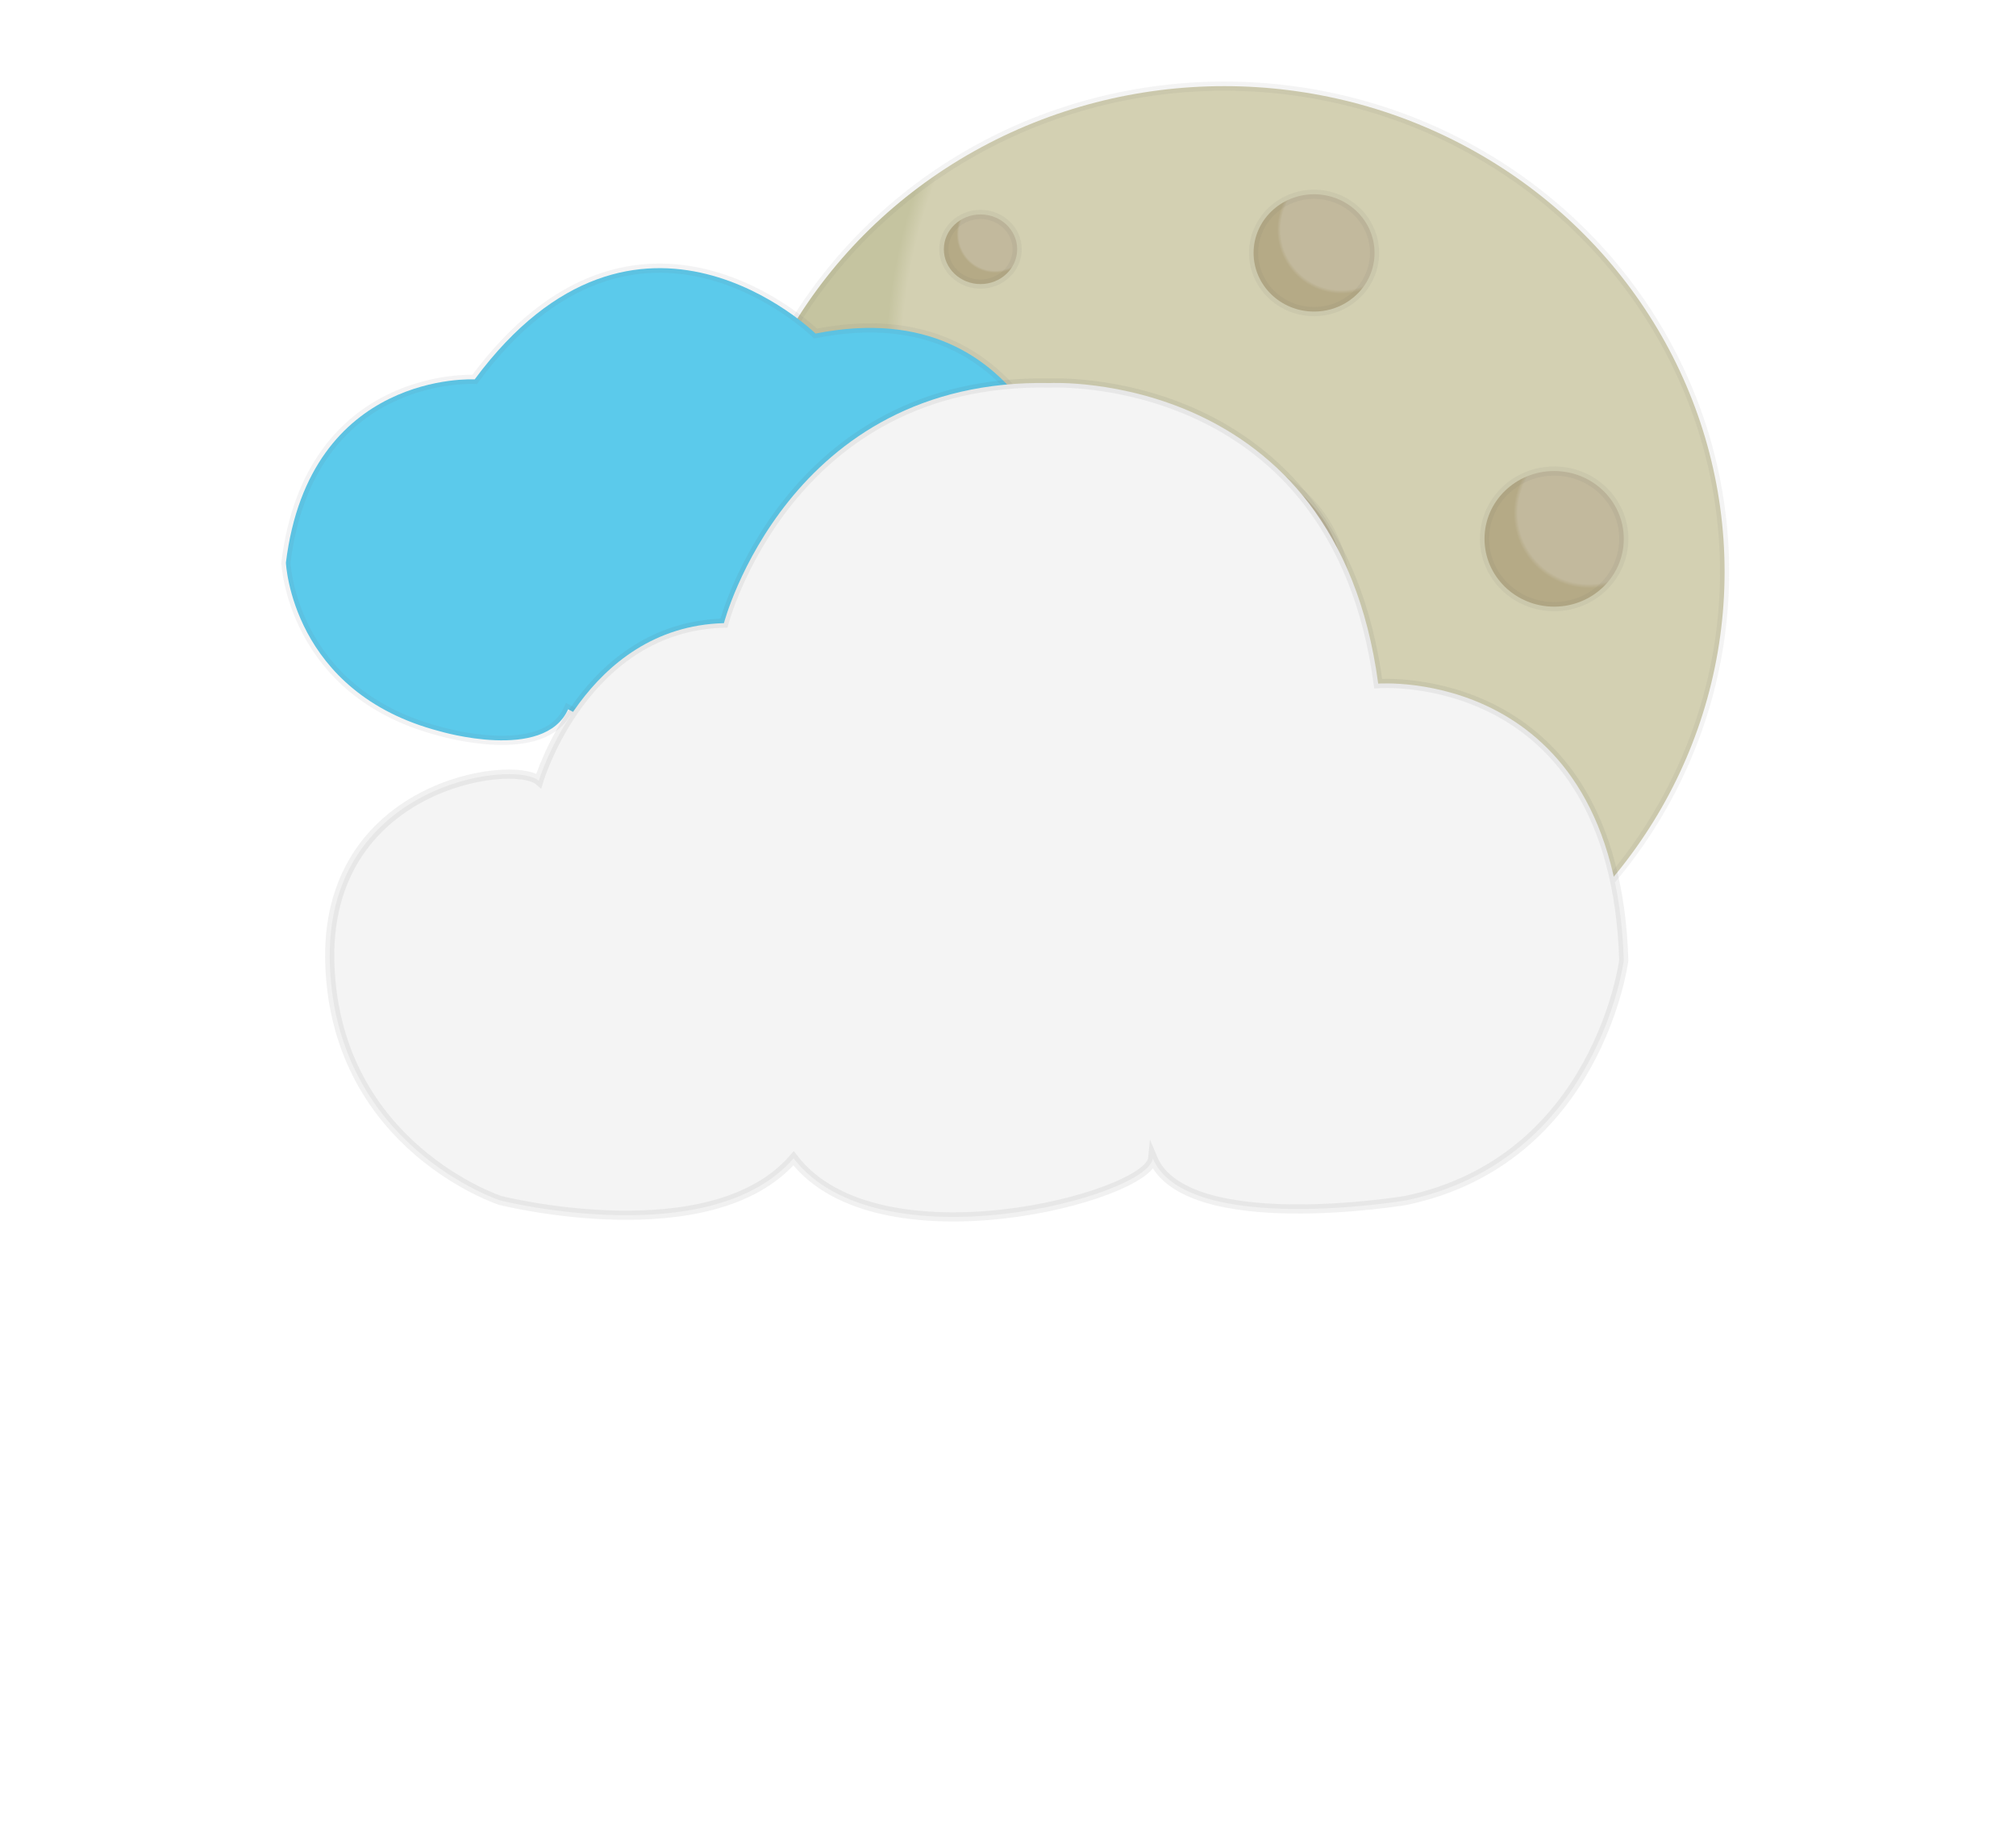 <svg version="1.1" xmlns="http://www.w3.org/2000/svg" xmlns:xlink="http://www.w3.org/1999/xlink" x="0px" y="0px"
	 viewBox="0 0 100 100" enable-background="new 0 0 100 100" xml:space="preserve">
	 	 	 	  <style>
     

footer{
  padding-bottom:2em;
}
svg{
  width:110px;
}
#smallcloud path{
  will-change: transform;
	animation: bgCloud 6s linear infinite;
}
#bigCloudRain path{
	animation: cloud-color 8s ease infinite;
}
#drop1 {
	animation: droplet 1s linear infinite;
}

#drop2 {
	animation: droplet 1s linear infinite 0.4s;
}

#drop3 {
	animation: droplet 1s linear infinite 0.8s;
}
#flake3 {
	animation: snow-flakes 3s linear infinite;
}

#flake1 {
	animation: snow-flakes 3s linear infinite 1.2s;
}

#flake2 {
	animation: snow-flakes 3s linear infinite 2s;
}

#mistrays path{
			opacity:1;
}
#mistrays #ray2{
	stroke-dashoffset: 5;
	stroke-dasharray: 5;
	animation: dashXs 9s linear forwards infinite;
}
#mistrays #ray4, #ray5{
	stroke-dashoffset: 20;
	stroke-dasharray: 20;
	animation: dashM 9s linear forwards infinite;
}
#mistrays #ray6, #ray7{
	stroke-dashoffset: 14;
	stroke-dasharray: 14;
	animation: dashS 9s linear forwards infinite;
}
#mistrays #ray1, #ray3{
	stroke-dashoffset: 27;
	stroke-dasharray: 27;
	animation: dashL 9s linear forwards infinite;
}
/*#sunRays, #SunGlobe{
	transform:translate(10px, -12px)
}*/
#sunRays, #sunrays, #SunGlobe{
  transform-origin: 50% 50%;
  animation: spin 20s linear infinite;
}
#sunRays path{
  
}
#totalSun{
  transform: translate(15px, -12px) scale(.9);
}
#thunder{
	animation: thunder-bolt 6s linear infinite;
}

#bigClouds path{
	animation: thunder-cloud 6s ease infinite;
}


@keyframes bgCloud {
	0% {
		  -webkit-transform: translate(0px, 0px);
		  transform: translate(0px, 0px);
		  opacity: 0;
		}
	30% {
			-webkit-transform: translate(9px, 0px);
			transform: translate(9px, 0px);
			opacity: 1;
		}
	70% {
			-webkit-transform: translate(27px, 0px);
			transform: translate(27px, 0px);
			opacity: 1;
		}
	100% {
			-webkit-transform: translate(45px, 0px);
			transform: translate(45px, 0px);
			opacity: 0;
		}
}

@keyframes droplet {
		0% {
			-webkit-transform: translate(0px, -35px);
			transform: translate(0px, -35px);
			opacity: 0;
		}
		30% {
			-webkit-transform: translate(0px, -18px);
			transform: translate(0px, -18px);
			opacity: 1;
		}
		80% {
			-webkit-transform: translate(0px, 8px);
			transform: translate(0px, 8px);
			opacity: 1;
		}
		100% {
			-webkit-transform: translate(0px, 20px);
			transform: translate(0px, 20px);
			opacity: 0;
		}
}
@keyframes cloud-color {
		0% {
			fill: #F4F4F4;
		}
		50% {
			fill: #c4c4c4;
		}
		100% {
			fill: #F4F4F4;
		}
}
@keyframes snow-flakes {
  0% {
      -webkit-transform: translate(0px, -35px);
      transform: translate(0px, -35px);
      opacity: 0;
  }
  30% {
      -webkit-transform: translate(-10px, -18px);
      transform: translate(-10px, -18px);
      opacity: 1;
  }
  40%{
      -webkit-transform: translate(0px, -8px);
      transform: translate(0px, -8px);
      opacity: 1;
  }
  60%{
      -webkit-transform: translate(10px, 0px);
      transform: translate(10px, 0px);
      opacity: 1;
  }
  80% {
      -webkit-transform: translate(0px, 8px);
      transform: translate(0px, 8px);
      opacity: 1;
  }
  100% {
      -webkit-transform: translate(10px, 20px);
      transform: translate(10px, 20px);
      opacity: 0;
  }
}
@keyframes dashXs {
  0%{
  	opacity:0;
  	stroke-dashoffset: 5;
  }
  50% {
  	opacity:1;
  	stroke-dashoffset: 0;
  }
  100%{
  	opacity:0;
  	stroke-dashoffset: -5;
  }
  }
 @keyframes dashS {
  0%{
  	opacity:0;
  	stroke-dashoffset: 14;
  }
  50% {
  	opacity:1;
  	stroke-dashoffset: 0;
  }
  100%{
  	opacity:0;
  	stroke-dashoffset: -14;
  }
 }
 @keyframes dashM {
  0%{
  	opacity:0;
  	stroke-dashoffset: -20;
  }
  50% {
  	opacity:1;
  	stroke-dashoffset: 0;
  }
  100%{
  	opacity:0;
  	stroke-dashoffset: 20;
  }
 }
 @keyframes dashL {
  0%{
  	opacity:0;
  	stroke-dashoffset: -27;
  }
  50% {
  	opacity:1;
  	stroke-dashoffset: 0;
  }
  100%{
  	opacity:0;
  	stroke-dashoffset: 27;
  }
 }
@keyframes spin {
	100% {
		-webkit-transform: rotate(360deg);
    -moz-transform:rotate(360deg);
		transform: rotate(360deg);
	}
}

@keyframes thunder-cloud {
	100%,
	0% {
		fill: #666;
	}
	20% {
		fill: #555;
	}
	21.5% {
		fill: #999;
	}
	25% {
		fill: #555;
	}
	27.5% {
		fill: #999;
	}
	30% {
		fill: #555;
	}
	40% {
		fill: #999;
	}
	90% {
		fill: #555;
	}
}
@keyframes thunder-bolt{
	100%, 0%{
		opacity:0;
	}
	23%{
		opacity: 0;
	}
	25%{
		opacity: 1;
	}
	30%{
		opacity:1;
	}
	35%{
		opacity:0;
	}
}
   </style>
<g id="Layer_4">
	<radialGradient id="chubbyMoon_1_" cx="73.25" cy="20.167" r="71.309" gradientUnits="userSpaceOnUse">
		<stop  offset="0.408" style="stop-color:#D3D0B2"/>
		<stop  offset="0.42" style="stop-color:#C5C4A0"/>
	</radialGradient>
		<ellipse id="chubbyMoon" fill="url(#chubbyMoon_1_)" stroke="#58595B" stroke-width="0.5" stroke-miterlimit="10" stroke-opacity="7.000000e-002" cx="61.8" cy="31.2" rx="27.3" ry="26.5"/>
		<radialGradient id="mooncrater_2_" cx="248.507" cy="171.008" r="71.309" gradientTransform="matrix(0.276 0 0 0.276 -4.574 -17.93)" gradientUnits="userSpaceOnUse">
		<stop  offset="0.385" style="stop-color:#C2B99D"/>
		<stop  offset="0.408" style="stop-color:#B5AA86"/>
	</radialGradient>
		<ellipse id="mooncrater" fill="url(#mooncrater_2_)" stroke="#58595B" stroke-width="0.5" stroke-miterlimit="10" stroke-opacity="7.000000e-002" cx="60.9" cy="32.3" rx="7.5" ry="7.3"/>
		<radialGradient id="mooncrater_4_" cx="328.399" cy="-40.734" r="71.309" gradientTransform="matrix(7.215338e-002 0 0 7.215340e-002 25.601 15.724)" gradientUnits="userSpaceOnUse">
		<stop  offset="0.385" style="stop-color:#C2B99D"/>
		<stop  offset="0.408" style="stop-color:#B5AA86"/>
	</radialGradient>
	
		<ellipse id="mooncrater_1_" fill="url(#mooncrater_4_)" stroke="#58595B" stroke-width="0.5" stroke-miterlimit="10" stroke-opacity="7.000000e-002" cx="48.5" cy="13.6" rx="2" ry="1.9"/>
		<radialGradient id="mooncrater_6_" cx="455.621" cy="33.636" r="71.309" gradientTransform="matrix(0.12 0 0 0.12 13.506 8.493)" gradientUnits="userSpaceOnUse">
		<stop  offset="0.385" style="stop-color:#C2B99D"/>
		<stop  offset="0.408" style="stop-color:#B5AA86"/>
	</radialGradient>
		<ellipse id="mooncrater_3_" fill="url(#mooncrater_6_)" stroke="#58595B" stroke-width="0.5" stroke-miterlimit="10" stroke-opacity="7.000000e-002" cx="66.7" cy="13.8" rx="3.3" ry="3.2"/>
		<radialGradient id="mooncrater_7_" cx="532.672" cy="160.435" r="71.309" gradientTransform="matrix(0.141 0 0 0.141 6.587 5.366)" gradientUnits="userSpaceOnUse">
		<stop  offset="0.385" style="stop-color:#C2B99D"/>
		<stop  offset="0.408" style="stop-color:#B5AA86"/>
	</radialGradient>
		<ellipse id="mooncrater_5_" fill="url(#mooncrater_7_)" stroke="#58595B" stroke-width="0.5" stroke-miterlimit="10" stroke-opacity="7.000000e-002" cx="79.8" cy="29.4" rx="3.8" ry="3.7"/>
		<radialGradient id="mooncrater_10_" cx="236.585" cy="186.852" r="71.309" gradientTransform="matrix(0.171 0 0 0.171 2.249 -2.787)" gradientUnits="userSpaceOnUse">
		<stop  offset="0.385" style="stop-color:#C2B99D"/>
		<stop  offset="0.408" style="stop-color:#B5AA86"/>
	</radialGradient>
		<ellipse id="mooncrater_8_" fill="url(#mooncrater_10_)" stroke="#58595B" stroke-width="0.5" stroke-miterlimit="10" stroke-opacity="7.000000e-002" cx="40.8" cy="31.1" rx="4.7" ry="4.5"/>
		<radialGradient id="mooncrater_12_" cx="315.633" cy="235.365" r="71.309" gradientTransform="matrix(0.114 0 0 0.114 12.817 17.557)" gradientUnits="userSpaceOnUse">
		<stop  offset="0.385" style="stop-color:#C2B99D"/>
		<stop  offset="0.408" style="stop-color:#B5AA86"/>
	</radialGradient>
		<ellipse id="mooncrater_9_" fill="url(#mooncrater_12_)" stroke="#58595B" stroke-width="0.5" stroke-miterlimit="10" stroke-opacity="7.000000e-002" cx="47.3" cy="45.5" rx="3.1" ry="3"/>
		<radialGradient id="mooncrater_13_" cx="500.989" cy="293.8" r="71.309" gradientTransform="matrix(0.114 0 0 0.114 12.817 17.557)" gradientUnits="userSpaceOnUse">
		<stop  offset="0.385" style="stop-color:#C2B99D"/>
		<stop  offset="0.408" style="stop-color:#B5AA86"/>
	</radialGradient>
<ellipse id="mooncrater_11_" fill="url(#mooncrater_13_)" stroke="#58595B" stroke-width="0.5" stroke-miterlimit="10" stroke-opacity="7.000000e-002" cx="68.4" cy="52.2" rx="3.1" ry="3"/>
</g>
<g id="smallcloud">
<path id="XMLID_3_" fill="#5BCAEB" stroke="#6D6E71" stroke-width="0.5" stroke-miterlimit="10" stroke-opacity="8.000000e-002" d="
		M19,39.9c0,0,5.7,1.7,7-1.2c5.4,3,9.1,0.6,11.5,0c0.5,2.3,6.1,1.2,6.1,1.2s10.7-2.6,9.9-11.7c0,0-1.9-12.4-14-10
		c0,0-9.7-9.5-18.6,2.5c0,0-9-0.5-10.3,10C10.6,30.7,10.9,37.8,19,39.9z"/>
</g>
<g id="bigCloud">
<path id="XMLID_9_" fill="#F4F4F4" stroke="#515251" stroke-width="0.5" stroke-miterlimit="10" stroke-opacity="8.000000e-002" d="	M22.3,65.5c0,0-8.9-2.9-9.3-12.8s10-11.3,11.4-10.1c0,0,2.5-8.4,10.1-8.6c0,0,3.5-13.4,17.8-13.1c0,0,15.6-0.8,17.9,16.4
c0,0,12.9-1,13.4,15.1c0,0-1.4,10.9-11.9,13.1c0,0-12,2-13.8-2.3c-0.2,2.1-15,6-19.6,0C33.8,68.4,22.3,65.5,22.3,65.5z"/>
</g>
</svg>